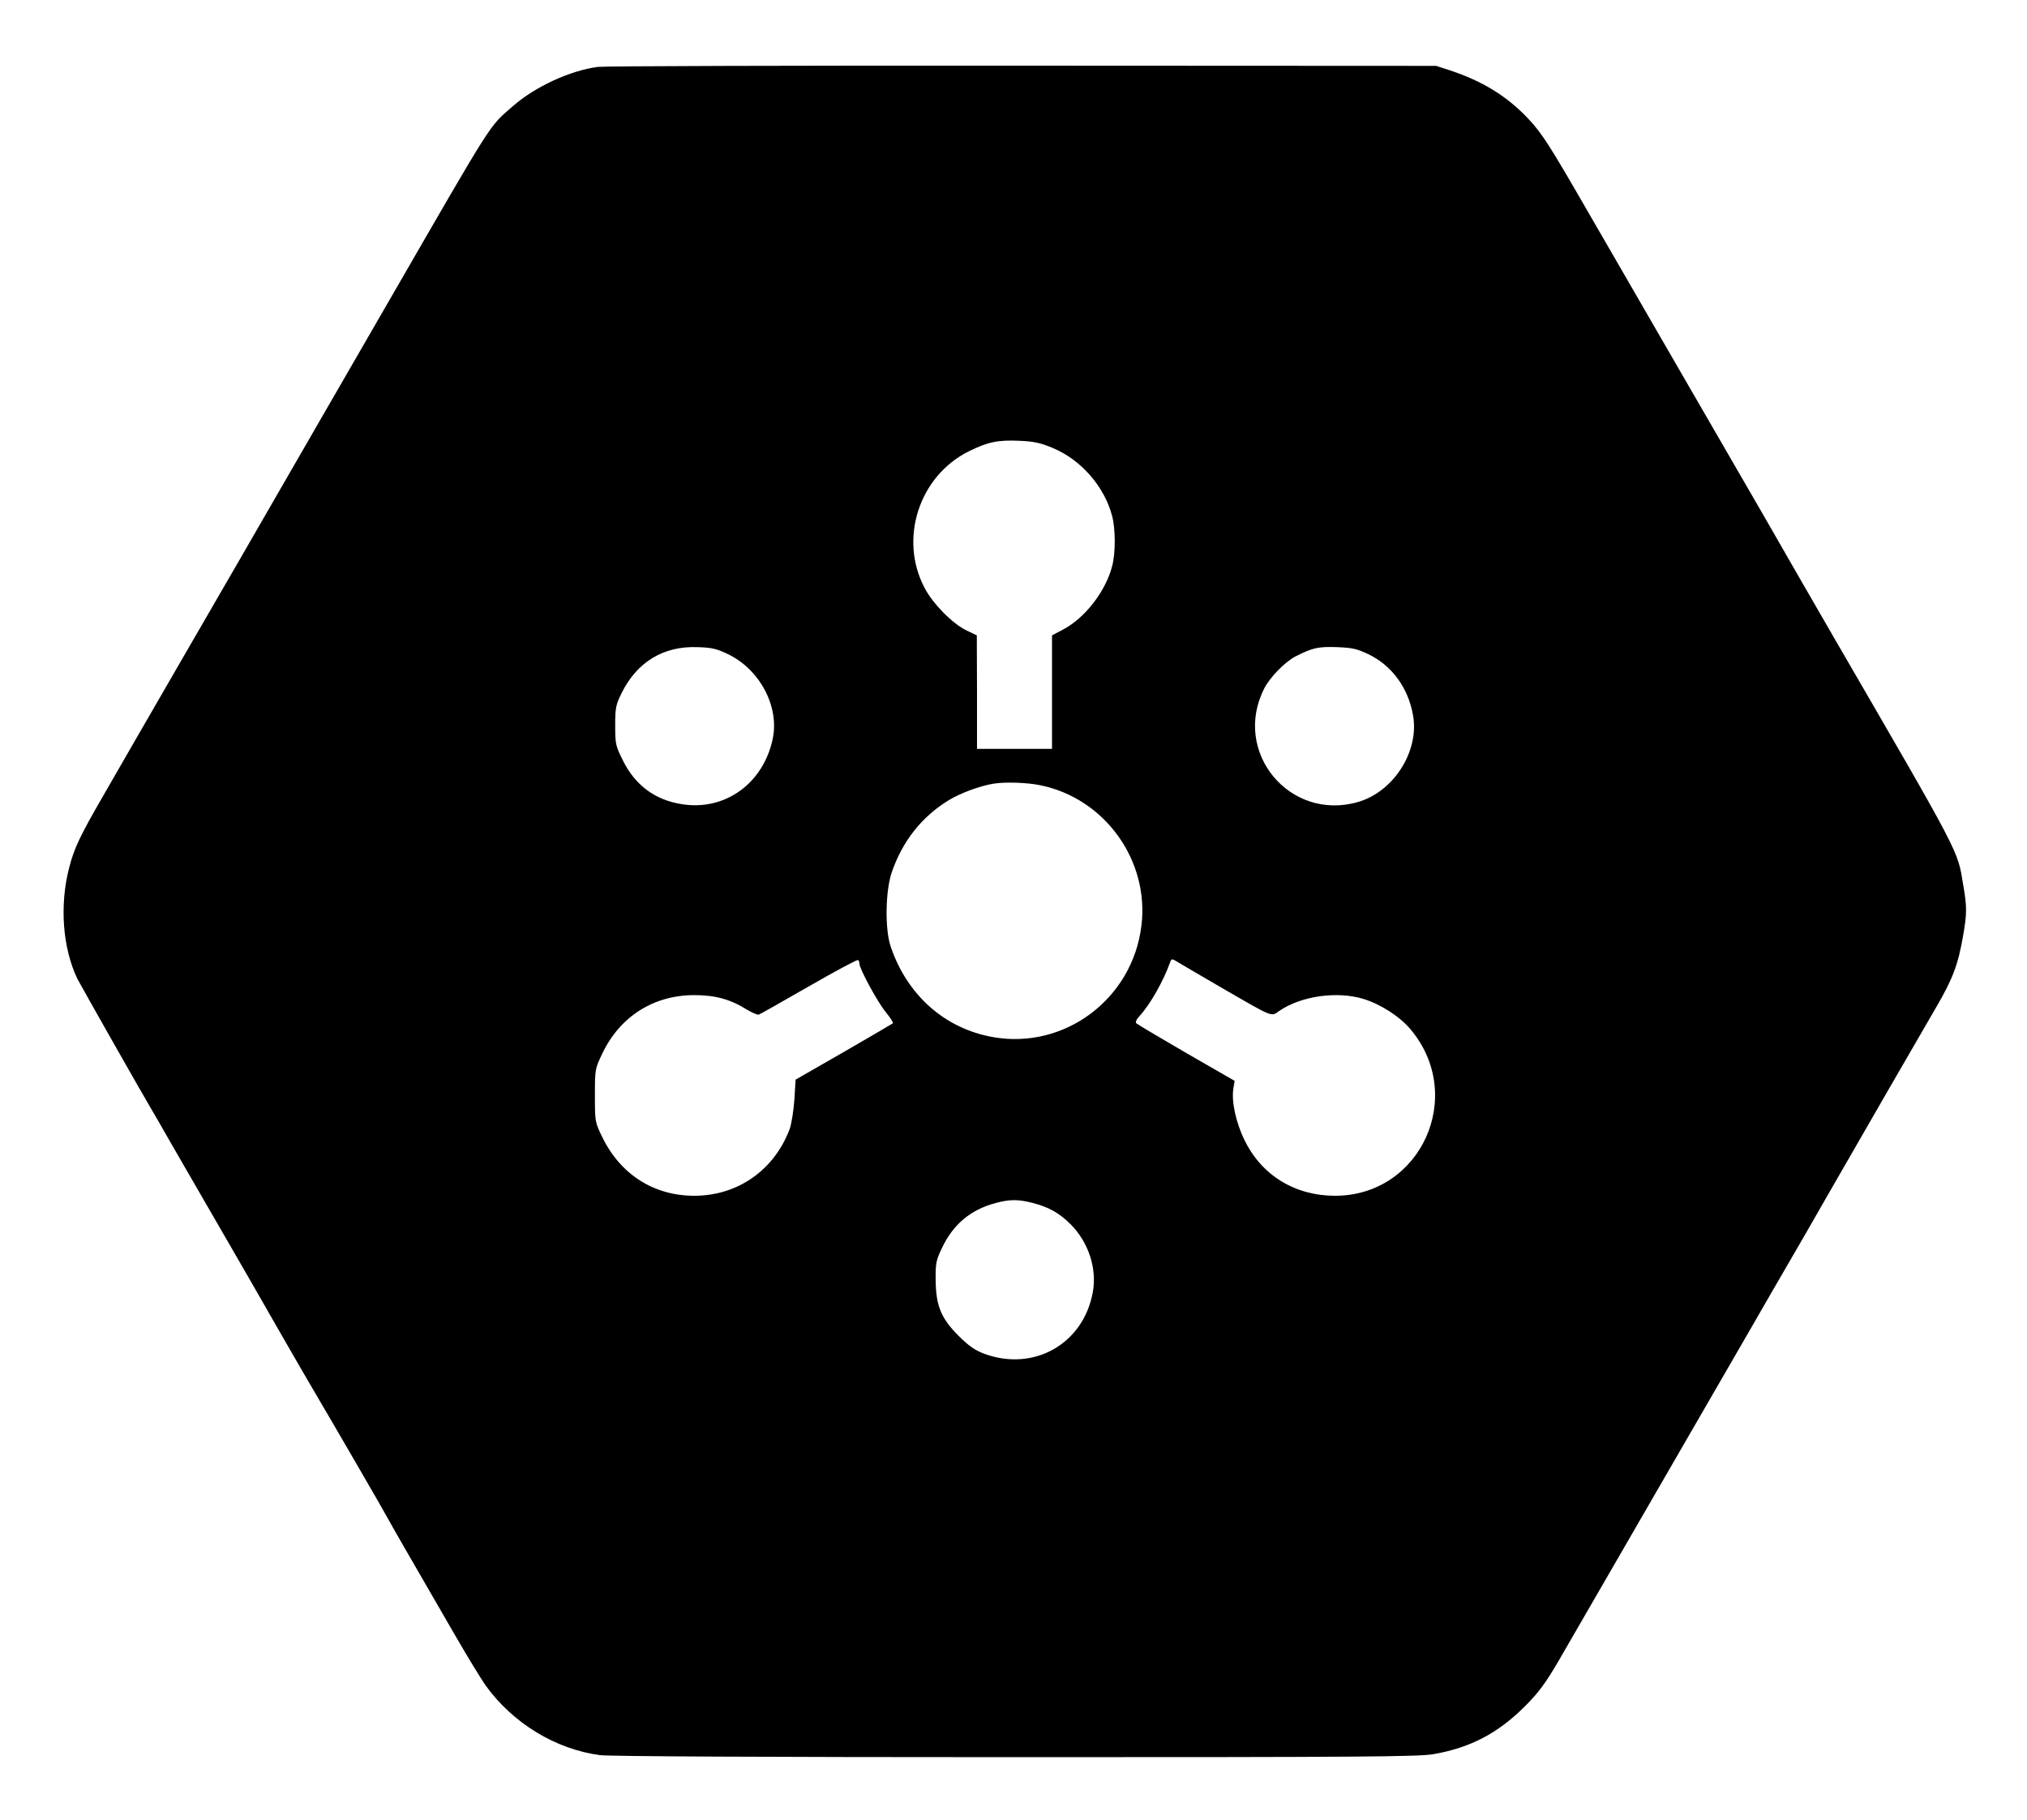 <?xml version="1.0" standalone="no"?>
<!DOCTYPE svg PUBLIC "-//W3C//DTD SVG 20010904//EN"
 "http://www.w3.org/TR/2001/REC-SVG-20010904/DTD/svg10.dtd">
<svg version="1.0" xmlns="http://www.w3.org/2000/svg"
 width="1000pt" height="898pt" viewBox="0 0 1000 898"
 preserveAspectRatio="xMidYMid meet">

<g transform="translate(0,898) scale(0.1,-0.1)"
fill="#000000" stroke="none">
<path d="M2950 8650 c-137 -18 -309 -97 -419 -193 -122 -107 -85 -49 -618
-972 -165 -286 -494 -855 -730 -1265 -237 -410 -465 -803 -506 -875 -41 -71
-116 -202 -167 -290 -115 -199 -144 -259 -169 -357 -48 -186 -32 -396 41 -548
10 -21 340 -603 369 -650 5 -8 48 -82 95 -165 123 -213 303 -524 364 -630 28
-49 106 -184 172 -300 66 -115 142 -246 168 -290 106 -180 334 -573 365 -630
26 -47 60 -107 328 -570 60 -104 129 -217 152 -250 134 -187 346 -316 565
-345 46 -6 832 -10 2051 -10 1710 0 1988 2 2062 15 181 32 315 102 448 234 70
70 102 113 171 231 75 129 657 1136 951 1645 60 105 142 246 182 315 40 69
126 217 190 330 148 258 472 819 534 925 85 145 111 215 136 359 19 111 19
141 0 252 -29 173 -7 131 -638 1219 -80 138 -273 473 -357 620 -32 55 -214
370 -405 700 -191 330 -392 679 -448 775 -193 335 -230 393 -300 467 -106 111
-224 183 -387 237 l-65 21 -2040 1 c-1122 1 -2065 -2 -2095 -6z m2245 -1881
c137 -57 253 -189 291 -333 18 -65 18 -187 0 -252 -33 -124 -135 -255 -243
-311 l-53 -28 0 -280 0 -280 -185 0 -185 0 0 280 -1 280 -52 25 c-68 33 -164
130 -205 208 -129 243 -28 554 219 676 94 46 143 56 250 51 69 -3 103 -10 164
-36z m-1605 -1016 c158 -75 256 -259 222 -419 -46 -219 -235 -356 -447 -322
-133 20 -232 94 -292 216 -36 72 -38 81 -38 172 0 88 3 102 32 161 76 153 206
232 373 226 71 -2 96 -8 150 -34z m3161 -1 c116 -56 196 -165 220 -301 32
-177 -95 -377 -271 -428 -338 -98 -624 248 -462 562 28 54 101 129 153 156 85
43 111 49 204 46 77 -3 99 -8 156 -35z m-1616 -647 c317 -66 536 -372 496
-693 -44 -361 -379 -612 -733 -549 -237 42 -423 207 -504 447 -29 86 -26 273
5 365 53 155 149 276 282 357 55 34 155 71 219 81 57 10 170 6 235 -8z m-895
-880 c0 -25 90 -191 130 -239 22 -27 38 -52 35 -55 -4 -3 -113 -67 -243 -142
l-237 -136 -6 -99 c-4 -54 -14 -119 -23 -144 -76 -203 -256 -330 -471 -330
-200 0 -365 106 -454 290 -36 74 -36 76 -36 205 0 130 0 130 37 208 87 182
253 287 453 287 103 0 177 -20 259 -71 27 -16 54 -28 60 -25 6 2 117 65 246
139 129 74 238 133 243 130 4 -2 7 -10 7 -18z m1796 -124 c253 -146 233 -138
278 -107 107 72 284 97 413 57 85 -26 179 -87 232 -150 275 -328 51 -821 -373
-821 -197 0 -362 101 -446 274 -43 87 -66 194 -55 257 l6 36 -238 137 c-131
76 -242 142 -247 147 -6 5 0 19 16 36 53 58 117 171 151 266 7 18 8 18 39 -1
18 -11 119 -70 224 -131z m-943 -1056 c82 -21 133 -50 189 -106 88 -88 131
-219 109 -336 -47 -255 -292 -393 -537 -302 -44 17 -75 38 -125 88 -87 87
-112 149 -113 276 -1 81 2 97 31 157 55 117 141 189 264 222 70 19 112 19 182
1z"/>
</g>
</svg>
